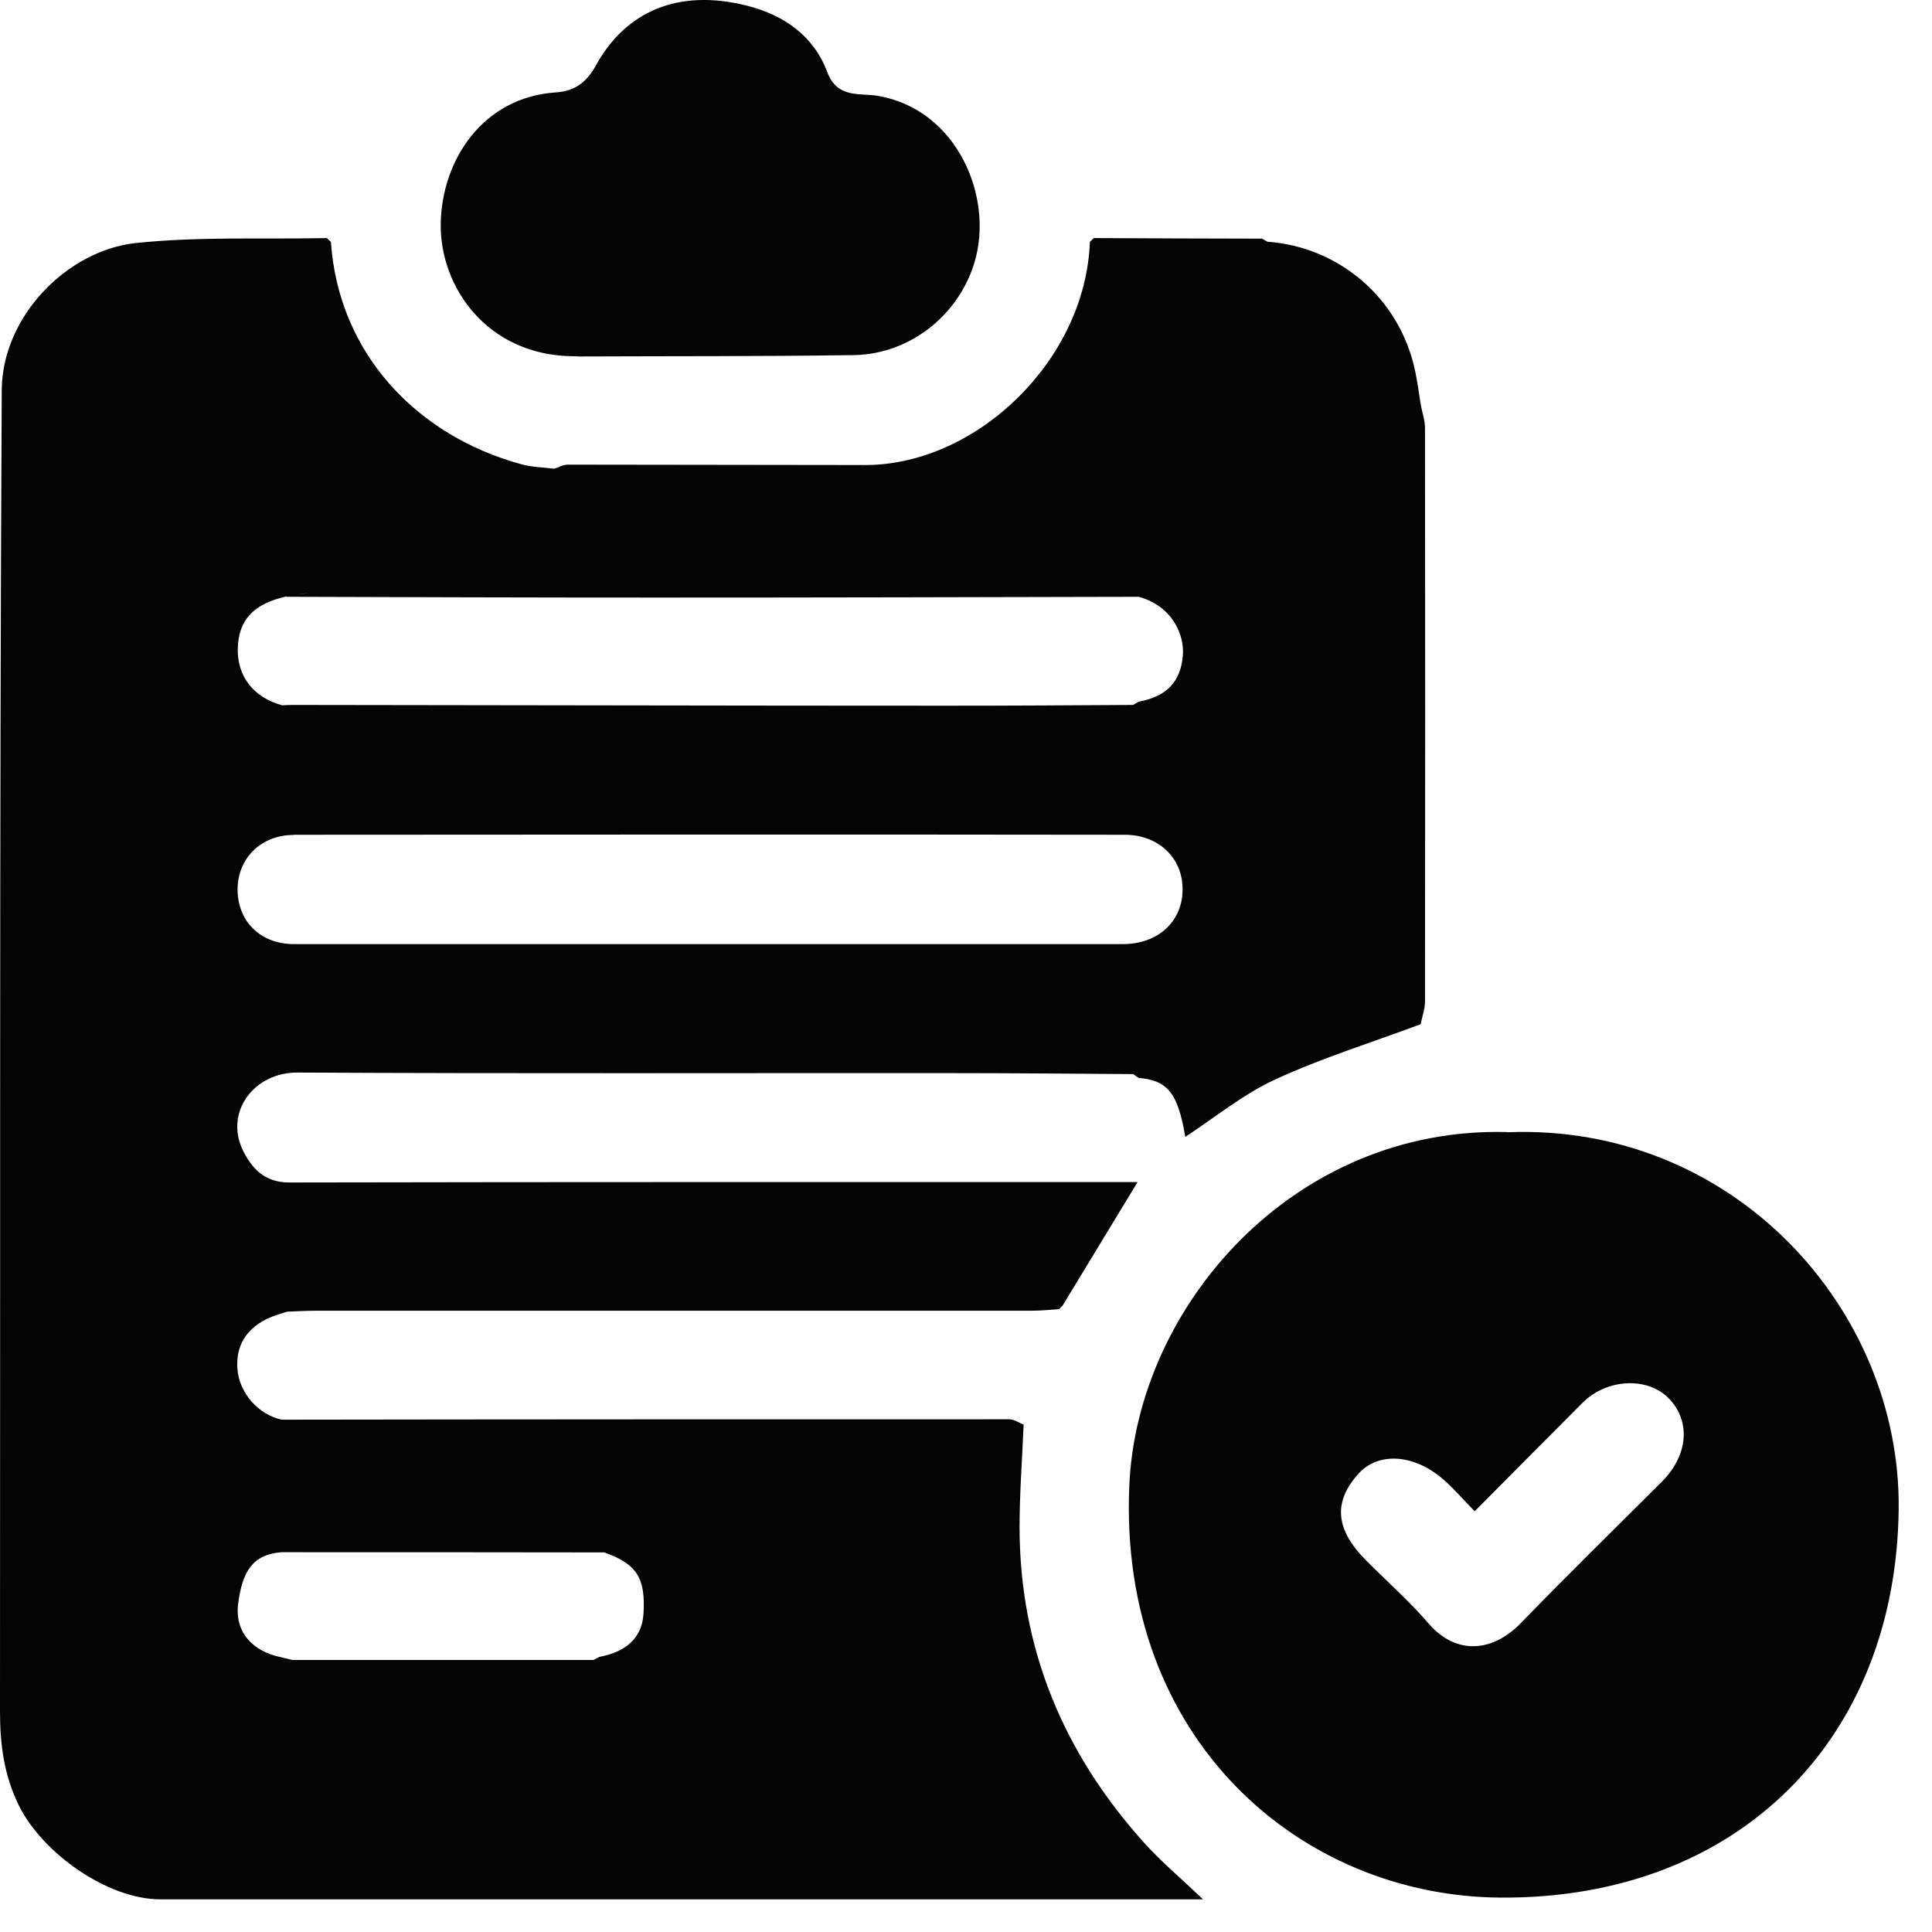 <svg width="40" height="40" viewBox="0 0 40 40" fill="none" xmlns="http://www.w3.org/2000/svg">
<g id="Group">
<path id="Vector" d="M23.68 38.144C22.013 36.288 21.109 34.124 21.109 31.613C21.109 30.905 21.165 30.197 21.193 29.493C21.093 29.457 20.997 29.385 20.897 29.385C15.874 29.385 10.854 29.385 5.831 29.393C5.343 29.285 4.951 28.837 4.915 28.337C4.875 27.805 5.159 27.417 5.727 27.225C5.799 27.201 5.871 27.181 5.943 27.157C6.147 27.149 6.351 27.137 6.555 27.137C11.494 27.137 16.43 27.137 21.369 27.137C21.553 27.137 21.741 27.117 21.925 27.105C21.949 27.081 21.977 27.053 22.001 27.029C22.521 26.174 23.041 25.318 23.552 24.474C17.721 24.474 11.854 24.47 5.987 24.482C5.471 24.482 5.211 24.186 5.027 23.814C4.647 23.026 5.255 22.198 6.167 22.206C10.686 22.23 15.206 22.214 19.725 22.218C20.969 22.218 22.213 22.23 23.46 22.238C23.5 22.266 23.536 22.29 23.576 22.318C24.176 22.366 24.388 22.634 24.54 23.538C25.156 23.134 25.74 22.654 26.4 22.35C27.372 21.902 28.404 21.582 29.412 21.206C29.444 21.05 29.503 20.894 29.503 20.734C29.508 16.775 29.508 12.819 29.503 8.86C29.503 8.7 29.444 8.54 29.416 8.38C29.38 8.152 29.348 7.924 29.303 7.7C28.984 6.149 27.692 5.105 26.24 5.005C26.204 4.985 26.168 4.961 26.132 4.941C24.972 4.941 23.808 4.933 22.648 4.929C22.621 4.957 22.593 4.981 22.565 5.009C22.473 7.456 20.233 9.608 17.945 9.628C17.901 9.644 17.857 9.664 17.809 9.684C17.853 9.664 17.897 9.644 17.945 9.628C15.882 9.628 13.818 9.62 11.75 9.62C11.658 9.62 11.566 9.676 11.474 9.704C11.246 9.676 11.01 9.672 10.794 9.612C8.647 9.028 7.011 7.336 6.851 5.009C6.823 4.981 6.795 4.957 6.767 4.929C5.443 4.957 4.115 4.893 2.804 5.033C1.384 5.189 0.044 6.556 0.036 8.08C-0.012 17.195 0.008 26.309 0 35.424C0 36.1 0.076 36.732 0.384 37.368C0.868 38.36 2.22 39.324 3.324 39.324C10.287 39.324 17.253 39.324 24.216 39.324H24.908C24.424 38.864 24.028 38.532 23.684 38.148L23.68 38.144ZM6.471 12.276C6.375 12.276 6.275 12.292 6.179 12.308C6.275 12.288 6.375 12.276 6.471 12.276ZM5.931 12.356C8.487 12.364 11.046 12.372 13.602 12.372C16.925 12.372 20.249 12.364 23.576 12.356C24.268 12.547 24.532 13.139 24.488 13.591C24.436 14.127 24.144 14.423 23.576 14.527C23.536 14.551 23.496 14.575 23.46 14.595C22.181 14.603 20.901 14.611 19.621 14.611C15.098 14.611 10.574 14.599 6.051 14.595C5.983 14.595 5.911 14.599 5.843 14.603C5.251 14.443 4.907 14.003 4.923 13.423C4.939 12.832 5.255 12.496 5.935 12.348L5.931 12.356ZM6.079 17.283C11.814 17.279 17.549 17.275 23.284 17.283C23.992 17.283 24.488 17.767 24.484 18.415C24.484 19.078 23.976 19.547 23.244 19.547C20.393 19.547 17.541 19.547 14.694 19.547C11.826 19.547 8.959 19.547 6.091 19.547C5.407 19.547 4.939 19.099 4.919 18.451C4.903 17.791 5.387 17.287 6.079 17.287V17.283ZM13.322 33.42C13.29 33.896 12.982 34.196 12.41 34.304C12.37 34.324 12.33 34.344 12.29 34.368C10.21 34.368 8.131 34.368 6.051 34.368L5.823 34.312C5.223 34.192 4.855 33.784 4.931 33.2C5.019 32.532 5.231 32.184 5.827 32.137C8.055 32.137 10.282 32.137 12.51 32.141C12.446 32.125 12.386 32.101 12.322 32.085C12.386 32.105 12.446 32.125 12.51 32.141C13.186 32.38 13.37 32.669 13.322 33.424V33.42Z" fill="#040404"/>
<path id="Vector_2" d="M31.208 23.438C26.776 23.318 23.541 27.049 23.381 30.757C23.153 36.004 26.916 39.26 31.068 39.288C36.011 39.319 39.259 35.988 39.31 31.241C39.355 27.101 35.879 23.254 31.208 23.442V23.438ZM34.419 30.665C33.443 31.641 32.452 32.608 31.492 33.6C30.908 34.204 30.156 34.276 29.584 33.62C29.184 33.156 28.72 32.745 28.288 32.312C27.648 31.669 27.596 31.105 28.12 30.517C28.528 30.061 29.256 30.097 29.868 30.617C30.088 30.805 30.276 31.029 30.532 31.289C31.304 30.513 32.036 29.773 32.767 29.041C33.26 28.549 34.087 28.501 34.531 28.933C35.011 29.401 34.959 30.121 34.415 30.669L34.419 30.665Z" fill="#040404"/>
<path id="Vector_3" d="M11.877 7.376C11.917 7.376 11.953 7.376 11.993 7.38C13.889 7.372 15.784 7.38 17.68 7.352C18.84 7.332 19.84 6.528 20.172 5.445C20.588 4.085 19.816 2.265 18.176 1.985C17.812 1.921 17.336 2.049 17.128 1.493C16.848 0.745 16.236 0.313 15.464 0.117C14.037 -0.243 12.953 0.241 12.341 1.349C12.129 1.737 11.865 1.889 11.509 1.913C10.001 2.013 9.149 3.305 9.125 4.625C9.101 5.932 10.081 7.364 11.877 7.376Z" fill="#040404"/>
</g>
</svg>
